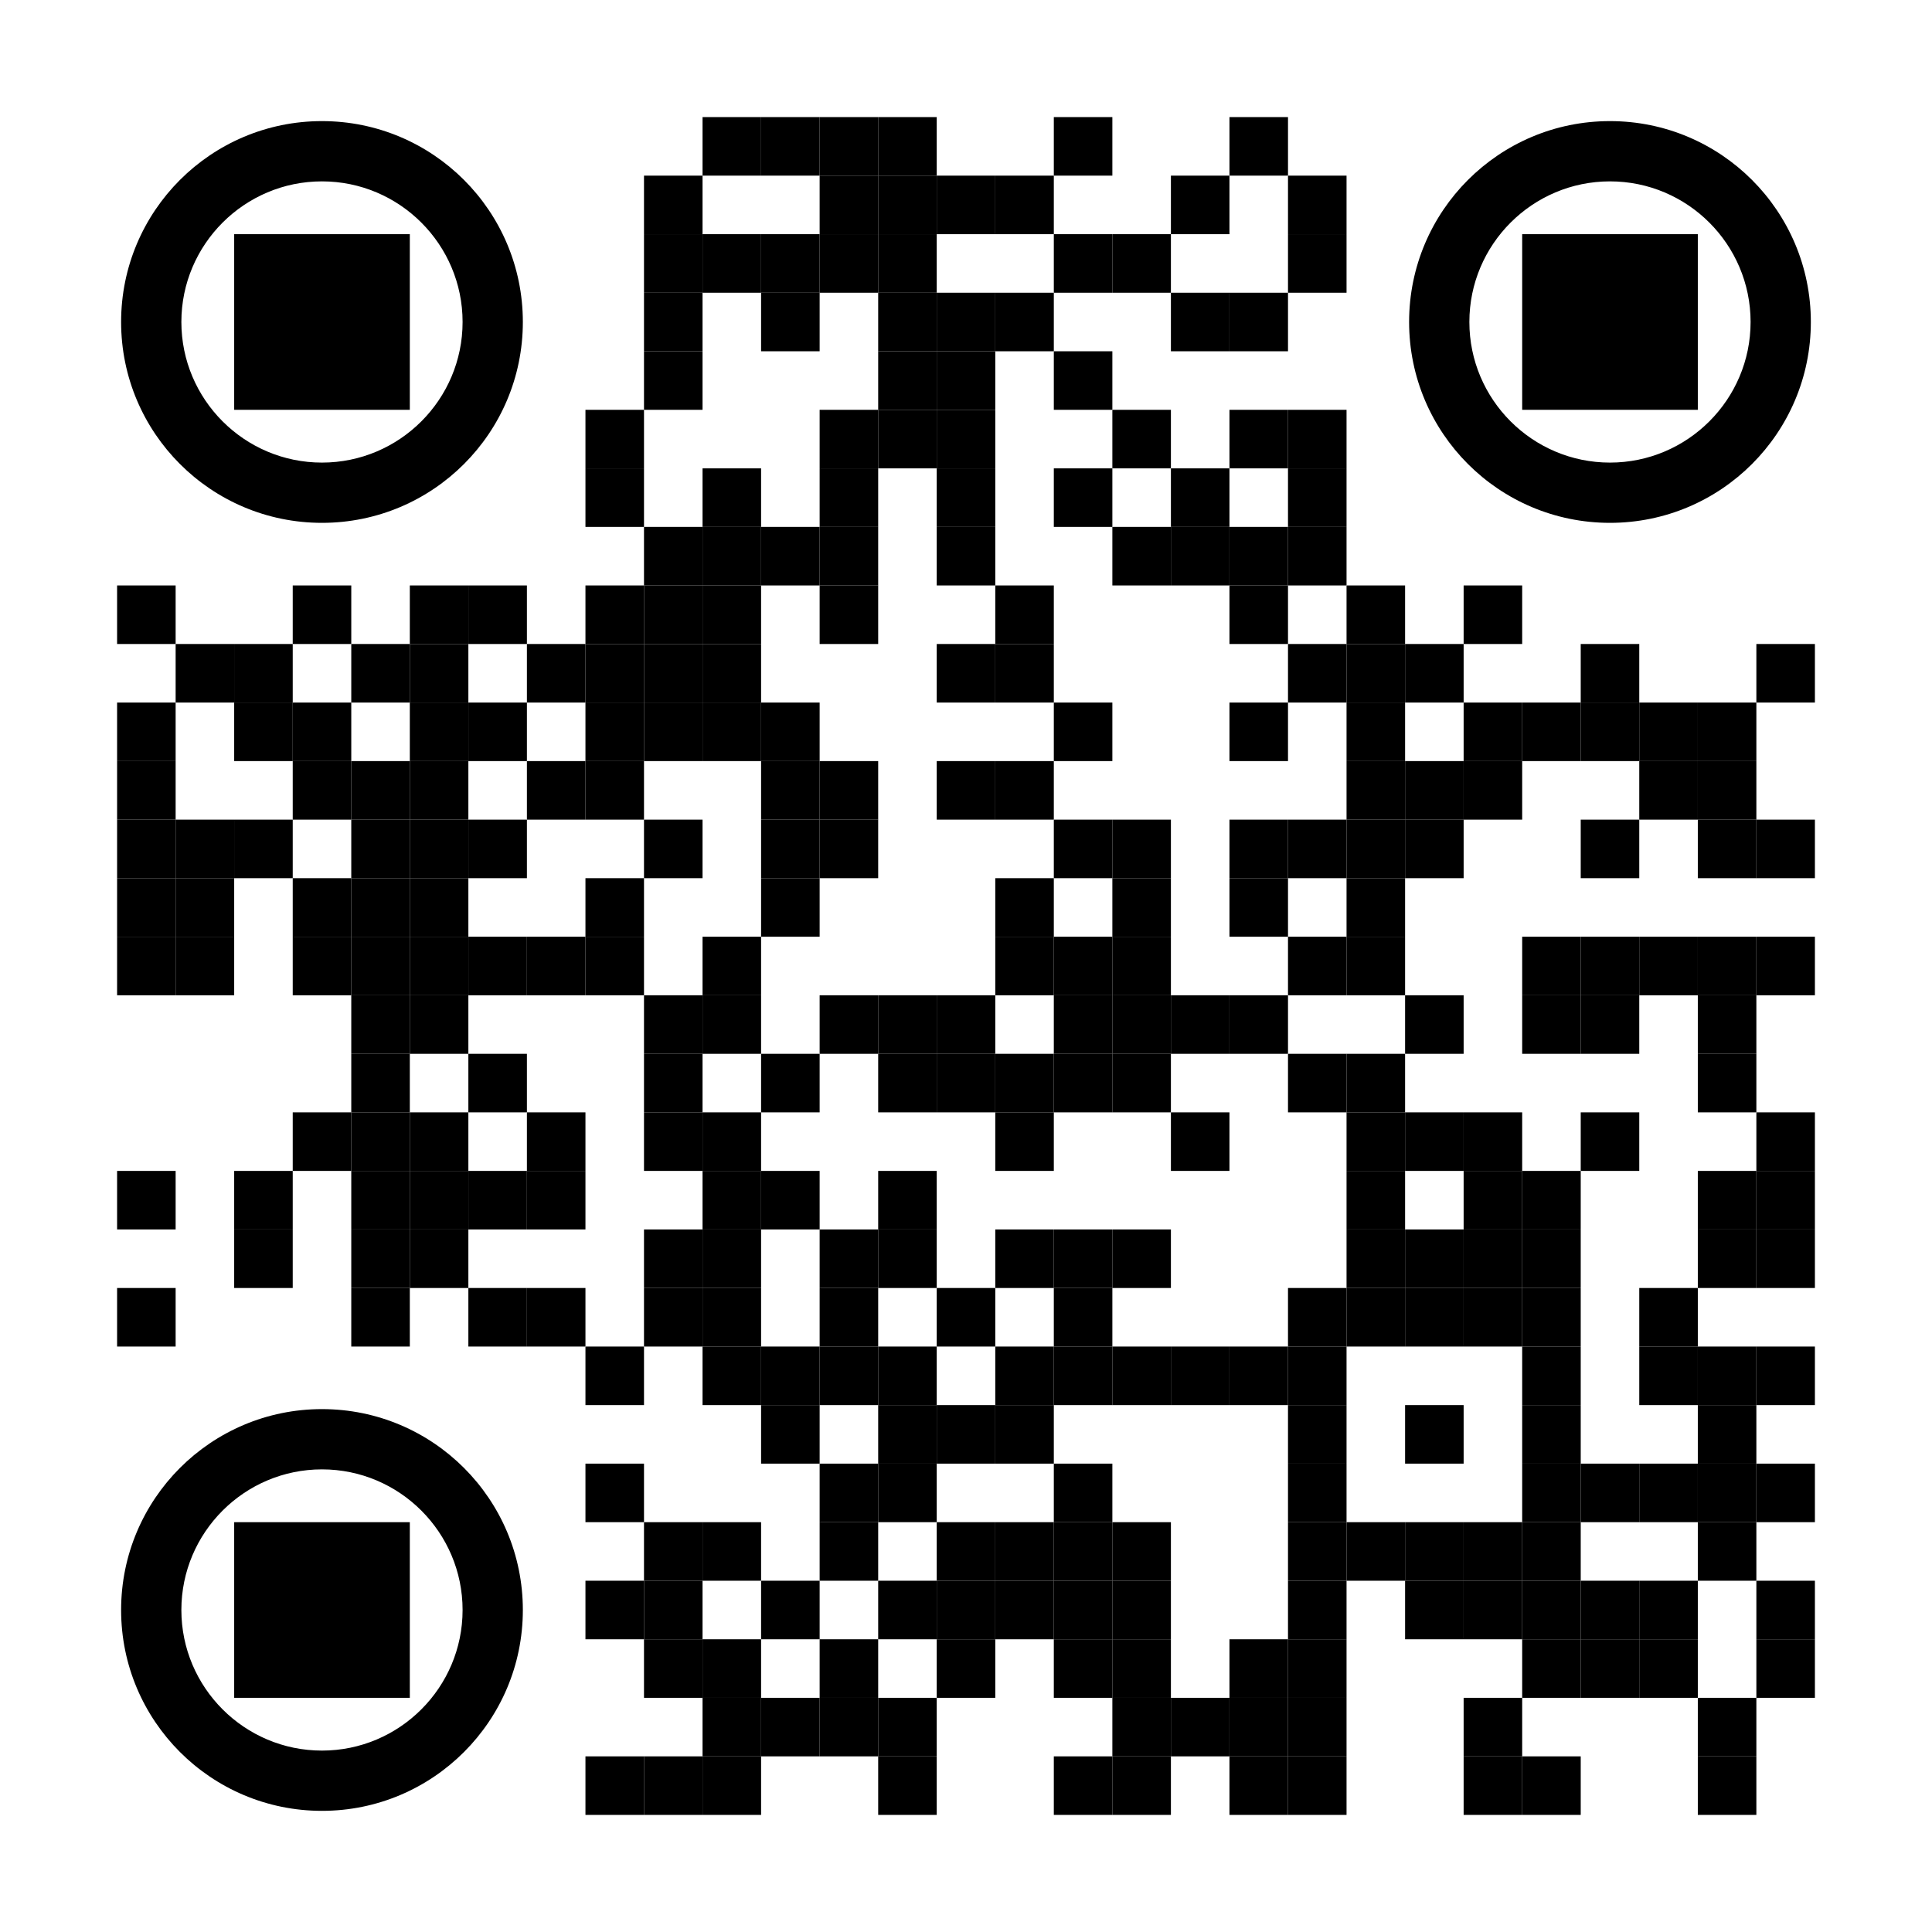 <?xml version="1.0" encoding="utf-8"?>
<!DOCTYPE svg PUBLIC "-//W3C//DTD SVG 1.1//EN" "http://www.w3.org/Graphics/SVG/1.1/DTD/svg11.dtd">
<svg version="1.1" id="Layer_1" xmlns="http://www.w3.org/2000/svg" xmlns:xlink="http://www.w3.org/1999/xlink" x="0px" y="0px"
width="1914px" height="1914px" viewBox="0 0 1914 1914" enable-background="new 0 0 1914 1914" xml:space="preserve">
<rect x="0" y="0" width="1914" height="1914" fill="rgb(255,255,255)" /><g transform="translate(116,116)"><g transform="translate(580,0) scale(0.58,0.58)"><g transform="" style="fill: rgb(0, 0, 0);">
<rect width="100" height="100"/>
</g></g><g transform="translate(638,0) scale(0.58,0.58)"><g transform="" style="fill: rgb(0, 0, 0);">
<rect width="100" height="100"/>
</g></g><g transform="translate(696,0) scale(0.58,0.58)"><g transform="" style="fill: rgb(0, 0, 0);">
<rect width="100" height="100"/>
</g></g><g transform="translate(754,0) scale(0.58,0.58)"><g transform="" style="fill: rgb(0, 0, 0);">
<rect width="100" height="100"/>
</g></g><g transform="translate(928,0) scale(0.58,0.58)"><g transform="" style="fill: rgb(0, 0, 0);">
<rect width="100" height="100"/>
</g></g><g transform="translate(1102,0) scale(0.58,0.58)"><g transform="" style="fill: rgb(0, 0, 0);">
<rect width="100" height="100"/>
</g></g><g transform="translate(522,58) scale(0.58,0.58)"><g transform="" style="fill: rgb(0, 0, 0);">
<rect width="100" height="100"/>
</g></g><g transform="translate(696,58) scale(0.58,0.58)"><g transform="" style="fill: rgb(0, 0, 0);">
<rect width="100" height="100"/>
</g></g><g transform="translate(754,58) scale(0.58,0.58)"><g transform="" style="fill: rgb(0, 0, 0);">
<rect width="100" height="100"/>
</g></g><g transform="translate(812,58) scale(0.58,0.58)"><g transform="" style="fill: rgb(0, 0, 0);">
<rect width="100" height="100"/>
</g></g><g transform="translate(870,58) scale(0.58,0.58)"><g transform="" style="fill: rgb(0, 0, 0);">
<rect width="100" height="100"/>
</g></g><g transform="translate(1044,58) scale(0.58,0.58)"><g transform="" style="fill: rgb(0, 0, 0);">
<rect width="100" height="100"/>
</g></g><g transform="translate(1160,58) scale(0.58,0.58)"><g transform="" style="fill: rgb(0, 0, 0);">
<rect width="100" height="100"/>
</g></g><g transform="translate(522,116) scale(0.58,0.58)"><g transform="" style="fill: rgb(0, 0, 0);">
<rect width="100" height="100"/>
</g></g><g transform="translate(580,116) scale(0.58,0.58)"><g transform="" style="fill: rgb(0, 0, 0);">
<rect width="100" height="100"/>
</g></g><g transform="translate(638,116) scale(0.58,0.58)"><g transform="" style="fill: rgb(0, 0, 0);">
<rect width="100" height="100"/>
</g></g><g transform="translate(696,116) scale(0.58,0.58)"><g transform="" style="fill: rgb(0, 0, 0);">
<rect width="100" height="100"/>
</g></g><g transform="translate(754,116) scale(0.58,0.58)"><g transform="" style="fill: rgb(0, 0, 0);">
<rect width="100" height="100"/>
</g></g><g transform="translate(928,116) scale(0.58,0.58)"><g transform="" style="fill: rgb(0, 0, 0);">
<rect width="100" height="100"/>
</g></g><g transform="translate(986,116) scale(0.58,0.58)"><g transform="" style="fill: rgb(0, 0, 0);">
<rect width="100" height="100"/>
</g></g><g transform="translate(1160,116) scale(0.58,0.58)"><g transform="" style="fill: rgb(0, 0, 0);">
<rect width="100" height="100"/>
</g></g><g transform="translate(522,174) scale(0.58,0.58)"><g transform="" style="fill: rgb(0, 0, 0);">
<rect width="100" height="100"/>
</g></g><g transform="translate(638,174) scale(0.58,0.58)"><g transform="" style="fill: rgb(0, 0, 0);">
<rect width="100" height="100"/>
</g></g><g transform="translate(754,174) scale(0.58,0.58)"><g transform="" style="fill: rgb(0, 0, 0);">
<rect width="100" height="100"/>
</g></g><g transform="translate(812,174) scale(0.58,0.58)"><g transform="" style="fill: rgb(0, 0, 0);">
<rect width="100" height="100"/>
</g></g><g transform="translate(870,174) scale(0.58,0.58)"><g transform="" style="fill: rgb(0, 0, 0);">
<rect width="100" height="100"/>
</g></g><g transform="translate(1044,174) scale(0.58,0.58)"><g transform="" style="fill: rgb(0, 0, 0);">
<rect width="100" height="100"/>
</g></g><g transform="translate(1102,174) scale(0.58,0.58)"><g transform="" style="fill: rgb(0, 0, 0);">
<rect width="100" height="100"/>
</g></g><g transform="translate(522,232) scale(0.58,0.58)"><g transform="" style="fill: rgb(0, 0, 0);">
<rect width="100" height="100"/>
</g></g><g transform="translate(754,232) scale(0.58,0.58)"><g transform="" style="fill: rgb(0, 0, 0);">
<rect width="100" height="100"/>
</g></g><g transform="translate(812,232) scale(0.58,0.58)"><g transform="" style="fill: rgb(0, 0, 0);">
<rect width="100" height="100"/>
</g></g><g transform="translate(928,232) scale(0.58,0.58)"><g transform="" style="fill: rgb(0, 0, 0);">
<rect width="100" height="100"/>
</g></g><g transform="translate(464,290) scale(0.58,0.58)"><g transform="" style="fill: rgb(0, 0, 0);">
<rect width="100" height="100"/>
</g></g><g transform="translate(696,290) scale(0.58,0.58)"><g transform="" style="fill: rgb(0, 0, 0);">
<rect width="100" height="100"/>
</g></g><g transform="translate(754,290) scale(0.58,0.58)"><g transform="" style="fill: rgb(0, 0, 0);">
<rect width="100" height="100"/>
</g></g><g transform="translate(812,290) scale(0.58,0.58)"><g transform="" style="fill: rgb(0, 0, 0);">
<rect width="100" height="100"/>
</g></g><g transform="translate(986,290) scale(0.58,0.58)"><g transform="" style="fill: rgb(0, 0, 0);">
<rect width="100" height="100"/>
</g></g><g transform="translate(1102,290) scale(0.58,0.58)"><g transform="" style="fill: rgb(0, 0, 0);">
<rect width="100" height="100"/>
</g></g><g transform="translate(1160,290) scale(0.58,0.58)"><g transform="" style="fill: rgb(0, 0, 0);">
<rect width="100" height="100"/>
</g></g><g transform="translate(464,348) scale(0.58,0.58)"><g transform="" style="fill: rgb(0, 0, 0);">
<rect width="100" height="100"/>
</g></g><g transform="translate(580,348) scale(0.58,0.58)"><g transform="" style="fill: rgb(0, 0, 0);">
<rect width="100" height="100"/>
</g></g><g transform="translate(696,348) scale(0.58,0.58)"><g transform="" style="fill: rgb(0, 0, 0);">
<rect width="100" height="100"/>
</g></g><g transform="translate(812,348) scale(0.58,0.58)"><g transform="" style="fill: rgb(0, 0, 0);">
<rect width="100" height="100"/>
</g></g><g transform="translate(928,348) scale(0.58,0.58)"><g transform="" style="fill: rgb(0, 0, 0);">
<rect width="100" height="100"/>
</g></g><g transform="translate(1044,348) scale(0.58,0.58)"><g transform="" style="fill: rgb(0, 0, 0);">
<rect width="100" height="100"/>
</g></g><g transform="translate(1160,348) scale(0.58,0.58)"><g transform="" style="fill: rgb(0, 0, 0);">
<rect width="100" height="100"/>
</g></g><g transform="translate(522,406) scale(0.58,0.58)"><g transform="" style="fill: rgb(0, 0, 0);">
<rect width="100" height="100"/>
</g></g><g transform="translate(580,406) scale(0.58,0.58)"><g transform="" style="fill: rgb(0, 0, 0);">
<rect width="100" height="100"/>
</g></g><g transform="translate(638,406) scale(0.58,0.58)"><g transform="" style="fill: rgb(0, 0, 0);">
<rect width="100" height="100"/>
</g></g><g transform="translate(696,406) scale(0.58,0.58)"><g transform="" style="fill: rgb(0, 0, 0);">
<rect width="100" height="100"/>
</g></g><g transform="translate(812,406) scale(0.58,0.58)"><g transform="" style="fill: rgb(0, 0, 0);">
<rect width="100" height="100"/>
</g></g><g transform="translate(986,406) scale(0.58,0.58)"><g transform="" style="fill: rgb(0, 0, 0);">
<rect width="100" height="100"/>
</g></g><g transform="translate(1044,406) scale(0.58,0.58)"><g transform="" style="fill: rgb(0, 0, 0);">
<rect width="100" height="100"/>
</g></g><g transform="translate(1102,406) scale(0.58,0.58)"><g transform="" style="fill: rgb(0, 0, 0);">
<rect width="100" height="100"/>
</g></g><g transform="translate(1160,406) scale(0.58,0.58)"><g transform="" style="fill: rgb(0, 0, 0);">
<rect width="100" height="100"/>
</g></g><g transform="translate(0,464) scale(0.58,0.58)"><g transform="" style="fill: rgb(0, 0, 0);">
<rect width="100" height="100"/>
</g></g><g transform="translate(174,464) scale(0.58,0.58)"><g transform="" style="fill: rgb(0, 0, 0);">
<rect width="100" height="100"/>
</g></g><g transform="translate(290,464) scale(0.58,0.58)"><g transform="" style="fill: rgb(0, 0, 0);">
<rect width="100" height="100"/>
</g></g><g transform="translate(348,464) scale(0.58,0.58)"><g transform="" style="fill: rgb(0, 0, 0);">
<rect width="100" height="100"/>
</g></g><g transform="translate(464,464) scale(0.58,0.58)"><g transform="" style="fill: rgb(0, 0, 0);">
<rect width="100" height="100"/>
</g></g><g transform="translate(522,464) scale(0.58,0.58)"><g transform="" style="fill: rgb(0, 0, 0);">
<rect width="100" height="100"/>
</g></g><g transform="translate(580,464) scale(0.58,0.58)"><g transform="" style="fill: rgb(0, 0, 0);">
<rect width="100" height="100"/>
</g></g><g transform="translate(696,464) scale(0.58,0.58)"><g transform="" style="fill: rgb(0, 0, 0);">
<rect width="100" height="100"/>
</g></g><g transform="translate(870,464) scale(0.58,0.58)"><g transform="" style="fill: rgb(0, 0, 0);">
<rect width="100" height="100"/>
</g></g><g transform="translate(1102,464) scale(0.58,0.58)"><g transform="" style="fill: rgb(0, 0, 0);">
<rect width="100" height="100"/>
</g></g><g transform="translate(1218,464) scale(0.58,0.58)"><g transform="" style="fill: rgb(0, 0, 0);">
<rect width="100" height="100"/>
</g></g><g transform="translate(1334,464) scale(0.58,0.58)"><g transform="" style="fill: rgb(0, 0, 0);">
<rect width="100" height="100"/>
</g></g><g transform="translate(58,522) scale(0.58,0.58)"><g transform="" style="fill: rgb(0, 0, 0);">
<rect width="100" height="100"/>
</g></g><g transform="translate(116,522) scale(0.58,0.58)"><g transform="" style="fill: rgb(0, 0, 0);">
<rect width="100" height="100"/>
</g></g><g transform="translate(232,522) scale(0.58,0.58)"><g transform="" style="fill: rgb(0, 0, 0);">
<rect width="100" height="100"/>
</g></g><g transform="translate(290,522) scale(0.58,0.58)"><g transform="" style="fill: rgb(0, 0, 0);">
<rect width="100" height="100"/>
</g></g><g transform="translate(406,522) scale(0.58,0.58)"><g transform="" style="fill: rgb(0, 0, 0);">
<rect width="100" height="100"/>
</g></g><g transform="translate(464,522) scale(0.58,0.58)"><g transform="" style="fill: rgb(0, 0, 0);">
<rect width="100" height="100"/>
</g></g><g transform="translate(522,522) scale(0.58,0.58)"><g transform="" style="fill: rgb(0, 0, 0);">
<rect width="100" height="100"/>
</g></g><g transform="translate(580,522) scale(0.58,0.58)"><g transform="" style="fill: rgb(0, 0, 0);">
<rect width="100" height="100"/>
</g></g><g transform="translate(812,522) scale(0.58,0.58)"><g transform="" style="fill: rgb(0, 0, 0);">
<rect width="100" height="100"/>
</g></g><g transform="translate(870,522) scale(0.58,0.58)"><g transform="" style="fill: rgb(0, 0, 0);">
<rect width="100" height="100"/>
</g></g><g transform="translate(1160,522) scale(0.58,0.58)"><g transform="" style="fill: rgb(0, 0, 0);">
<rect width="100" height="100"/>
</g></g><g transform="translate(1218,522) scale(0.58,0.58)"><g transform="" style="fill: rgb(0, 0, 0);">
<rect width="100" height="100"/>
</g></g><g transform="translate(1276,522) scale(0.58,0.58)"><g transform="" style="fill: rgb(0, 0, 0);">
<rect width="100" height="100"/>
</g></g><g transform="translate(1450,522) scale(0.58,0.58)"><g transform="" style="fill: rgb(0, 0, 0);">
<rect width="100" height="100"/>
</g></g><g transform="translate(1624,522) scale(0.58,0.58)"><g transform="" style="fill: rgb(0, 0, 0);">
<rect width="100" height="100"/>
</g></g><g transform="translate(0,580) scale(0.58,0.58)"><g transform="" style="fill: rgb(0, 0, 0);">
<rect width="100" height="100"/>
</g></g><g transform="translate(116,580) scale(0.58,0.58)"><g transform="" style="fill: rgb(0, 0, 0);">
<rect width="100" height="100"/>
</g></g><g transform="translate(174,580) scale(0.58,0.58)"><g transform="" style="fill: rgb(0, 0, 0);">
<rect width="100" height="100"/>
</g></g><g transform="translate(290,580) scale(0.58,0.58)"><g transform="" style="fill: rgb(0, 0, 0);">
<rect width="100" height="100"/>
</g></g><g transform="translate(348,580) scale(0.58,0.58)"><g transform="" style="fill: rgb(0, 0, 0);">
<rect width="100" height="100"/>
</g></g><g transform="translate(464,580) scale(0.58,0.58)"><g transform="" style="fill: rgb(0, 0, 0);">
<rect width="100" height="100"/>
</g></g><g transform="translate(522,580) scale(0.58,0.58)"><g transform="" style="fill: rgb(0, 0, 0);">
<rect width="100" height="100"/>
</g></g><g transform="translate(580,580) scale(0.58,0.58)"><g transform="" style="fill: rgb(0, 0, 0);">
<rect width="100" height="100"/>
</g></g><g transform="translate(638,580) scale(0.58,0.58)"><g transform="" style="fill: rgb(0, 0, 0);">
<rect width="100" height="100"/>
</g></g><g transform="translate(928,580) scale(0.58,0.58)"><g transform="" style="fill: rgb(0, 0, 0);">
<rect width="100" height="100"/>
</g></g><g transform="translate(1102,580) scale(0.58,0.58)"><g transform="" style="fill: rgb(0, 0, 0);">
<rect width="100" height="100"/>
</g></g><g transform="translate(1218,580) scale(0.58,0.58)"><g transform="" style="fill: rgb(0, 0, 0);">
<rect width="100" height="100"/>
</g></g><g transform="translate(1334,580) scale(0.58,0.58)"><g transform="" style="fill: rgb(0, 0, 0);">
<rect width="100" height="100"/>
</g></g><g transform="translate(1392,580) scale(0.58,0.58)"><g transform="" style="fill: rgb(0, 0, 0);">
<rect width="100" height="100"/>
</g></g><g transform="translate(1450,580) scale(0.58,0.58)"><g transform="" style="fill: rgb(0, 0, 0);">
<rect width="100" height="100"/>
</g></g><g transform="translate(1508,580) scale(0.58,0.58)"><g transform="" style="fill: rgb(0, 0, 0);">
<rect width="100" height="100"/>
</g></g><g transform="translate(1566,580) scale(0.58,0.58)"><g transform="" style="fill: rgb(0, 0, 0);">
<rect width="100" height="100"/>
</g></g><g transform="translate(0,638) scale(0.58,0.58)"><g transform="" style="fill: rgb(0, 0, 0);">
<rect width="100" height="100"/>
</g></g><g transform="translate(174,638) scale(0.58,0.58)"><g transform="" style="fill: rgb(0, 0, 0);">
<rect width="100" height="100"/>
</g></g><g transform="translate(232,638) scale(0.58,0.58)"><g transform="" style="fill: rgb(0, 0, 0);">
<rect width="100" height="100"/>
</g></g><g transform="translate(290,638) scale(0.58,0.58)"><g transform="" style="fill: rgb(0, 0, 0);">
<rect width="100" height="100"/>
</g></g><g transform="translate(406,638) scale(0.58,0.58)"><g transform="" style="fill: rgb(0, 0, 0);">
<rect width="100" height="100"/>
</g></g><g transform="translate(464,638) scale(0.58,0.58)"><g transform="" style="fill: rgb(0, 0, 0);">
<rect width="100" height="100"/>
</g></g><g transform="translate(638,638) scale(0.58,0.58)"><g transform="" style="fill: rgb(0, 0, 0);">
<rect width="100" height="100"/>
</g></g><g transform="translate(696,638) scale(0.58,0.58)"><g transform="" style="fill: rgb(0, 0, 0);">
<rect width="100" height="100"/>
</g></g><g transform="translate(812,638) scale(0.58,0.58)"><g transform="" style="fill: rgb(0, 0, 0);">
<rect width="100" height="100"/>
</g></g><g transform="translate(870,638) scale(0.58,0.58)"><g transform="" style="fill: rgb(0, 0, 0);">
<rect width="100" height="100"/>
</g></g><g transform="translate(1218,638) scale(0.58,0.58)"><g transform="" style="fill: rgb(0, 0, 0);">
<rect width="100" height="100"/>
</g></g><g transform="translate(1276,638) scale(0.58,0.58)"><g transform="" style="fill: rgb(0, 0, 0);">
<rect width="100" height="100"/>
</g></g><g transform="translate(1334,638) scale(0.58,0.58)"><g transform="" style="fill: rgb(0, 0, 0);">
<rect width="100" height="100"/>
</g></g><g transform="translate(1508,638) scale(0.58,0.58)"><g transform="" style="fill: rgb(0, 0, 0);">
<rect width="100" height="100"/>
</g></g><g transform="translate(1566,638) scale(0.58,0.58)"><g transform="" style="fill: rgb(0, 0, 0);">
<rect width="100" height="100"/>
</g></g><g transform="translate(0,696) scale(0.58,0.58)"><g transform="" style="fill: rgb(0, 0, 0);">
<rect width="100" height="100"/>
</g></g><g transform="translate(58,696) scale(0.58,0.58)"><g transform="" style="fill: rgb(0, 0, 0);">
<rect width="100" height="100"/>
</g></g><g transform="translate(116,696) scale(0.58,0.58)"><g transform="" style="fill: rgb(0, 0, 0);">
<rect width="100" height="100"/>
</g></g><g transform="translate(232,696) scale(0.58,0.58)"><g transform="" style="fill: rgb(0, 0, 0);">
<rect width="100" height="100"/>
</g></g><g transform="translate(290,696) scale(0.58,0.58)"><g transform="" style="fill: rgb(0, 0, 0);">
<rect width="100" height="100"/>
</g></g><g transform="translate(348,696) scale(0.58,0.58)"><g transform="" style="fill: rgb(0, 0, 0);">
<rect width="100" height="100"/>
</g></g><g transform="translate(522,696) scale(0.58,0.58)"><g transform="" style="fill: rgb(0, 0, 0);">
<rect width="100" height="100"/>
</g></g><g transform="translate(638,696) scale(0.58,0.58)"><g transform="" style="fill: rgb(0, 0, 0);">
<rect width="100" height="100"/>
</g></g><g transform="translate(696,696) scale(0.58,0.58)"><g transform="" style="fill: rgb(0, 0, 0);">
<rect width="100" height="100"/>
</g></g><g transform="translate(928,696) scale(0.58,0.58)"><g transform="" style="fill: rgb(0, 0, 0);">
<rect width="100" height="100"/>
</g></g><g transform="translate(986,696) scale(0.58,0.58)"><g transform="" style="fill: rgb(0, 0, 0);">
<rect width="100" height="100"/>
</g></g><g transform="translate(1102,696) scale(0.58,0.58)"><g transform="" style="fill: rgb(0, 0, 0);">
<rect width="100" height="100"/>
</g></g><g transform="translate(1160,696) scale(0.58,0.58)"><g transform="" style="fill: rgb(0, 0, 0);">
<rect width="100" height="100"/>
</g></g><g transform="translate(1218,696) scale(0.58,0.58)"><g transform="" style="fill: rgb(0, 0, 0);">
<rect width="100" height="100"/>
</g></g><g transform="translate(1276,696) scale(0.58,0.58)"><g transform="" style="fill: rgb(0, 0, 0);">
<rect width="100" height="100"/>
</g></g><g transform="translate(1450,696) scale(0.58,0.58)"><g transform="" style="fill: rgb(0, 0, 0);">
<rect width="100" height="100"/>
</g></g><g transform="translate(1566,696) scale(0.58,0.58)"><g transform="" style="fill: rgb(0, 0, 0);">
<rect width="100" height="100"/>
</g></g><g transform="translate(1624,696) scale(0.58,0.58)"><g transform="" style="fill: rgb(0, 0, 0);">
<rect width="100" height="100"/>
</g></g><g transform="translate(0,754) scale(0.58,0.58)"><g transform="" style="fill: rgb(0, 0, 0);">
<rect width="100" height="100"/>
</g></g><g transform="translate(58,754) scale(0.58,0.58)"><g transform="" style="fill: rgb(0, 0, 0);">
<rect width="100" height="100"/>
</g></g><g transform="translate(174,754) scale(0.58,0.58)"><g transform="" style="fill: rgb(0, 0, 0);">
<rect width="100" height="100"/>
</g></g><g transform="translate(232,754) scale(0.58,0.58)"><g transform="" style="fill: rgb(0, 0, 0);">
<rect width="100" height="100"/>
</g></g><g transform="translate(290,754) scale(0.58,0.58)"><g transform="" style="fill: rgb(0, 0, 0);">
<rect width="100" height="100"/>
</g></g><g transform="translate(464,754) scale(0.58,0.58)"><g transform="" style="fill: rgb(0, 0, 0);">
<rect width="100" height="100"/>
</g></g><g transform="translate(638,754) scale(0.58,0.58)"><g transform="" style="fill: rgb(0, 0, 0);">
<rect width="100" height="100"/>
</g></g><g transform="translate(870,754) scale(0.58,0.58)"><g transform="" style="fill: rgb(0, 0, 0);">
<rect width="100" height="100"/>
</g></g><g transform="translate(986,754) scale(0.58,0.58)"><g transform="" style="fill: rgb(0, 0, 0);">
<rect width="100" height="100"/>
</g></g><g transform="translate(1102,754) scale(0.58,0.58)"><g transform="" style="fill: rgb(0, 0, 0);">
<rect width="100" height="100"/>
</g></g><g transform="translate(1218,754) scale(0.58,0.58)"><g transform="" style="fill: rgb(0, 0, 0);">
<rect width="100" height="100"/>
</g></g><g transform="translate(0,812) scale(0.58,0.58)"><g transform="" style="fill: rgb(0, 0, 0);">
<rect width="100" height="100"/>
</g></g><g transform="translate(58,812) scale(0.58,0.58)"><g transform="" style="fill: rgb(0, 0, 0);">
<rect width="100" height="100"/>
</g></g><g transform="translate(174,812) scale(0.58,0.58)"><g transform="" style="fill: rgb(0, 0, 0);">
<rect width="100" height="100"/>
</g></g><g transform="translate(232,812) scale(0.58,0.58)"><g transform="" style="fill: rgb(0, 0, 0);">
<rect width="100" height="100"/>
</g></g><g transform="translate(290,812) scale(0.58,0.58)"><g transform="" style="fill: rgb(0, 0, 0);">
<rect width="100" height="100"/>
</g></g><g transform="translate(348,812) scale(0.58,0.58)"><g transform="" style="fill: rgb(0, 0, 0);">
<rect width="100" height="100"/>
</g></g><g transform="translate(406,812) scale(0.58,0.58)"><g transform="" style="fill: rgb(0, 0, 0);">
<rect width="100" height="100"/>
</g></g><g transform="translate(464,812) scale(0.58,0.58)"><g transform="" style="fill: rgb(0, 0, 0);">
<rect width="100" height="100"/>
</g></g><g transform="translate(580,812) scale(0.58,0.58)"><g transform="" style="fill: rgb(0, 0, 0);">
<rect width="100" height="100"/>
</g></g><g transform="translate(870,812) scale(0.58,0.58)"><g transform="" style="fill: rgb(0, 0, 0);">
<rect width="100" height="100"/>
</g></g><g transform="translate(928,812) scale(0.58,0.58)"><g transform="" style="fill: rgb(0, 0, 0);">
<rect width="100" height="100"/>
</g></g><g transform="translate(986,812) scale(0.58,0.58)"><g transform="" style="fill: rgb(0, 0, 0);">
<rect width="100" height="100"/>
</g></g><g transform="translate(1160,812) scale(0.58,0.58)"><g transform="" style="fill: rgb(0, 0, 0);">
<rect width="100" height="100"/>
</g></g><g transform="translate(1218,812) scale(0.58,0.58)"><g transform="" style="fill: rgb(0, 0, 0);">
<rect width="100" height="100"/>
</g></g><g transform="translate(1392,812) scale(0.58,0.58)"><g transform="" style="fill: rgb(0, 0, 0);">
<rect width="100" height="100"/>
</g></g><g transform="translate(1450,812) scale(0.58,0.58)"><g transform="" style="fill: rgb(0, 0, 0);">
<rect width="100" height="100"/>
</g></g><g transform="translate(1508,812) scale(0.58,0.58)"><g transform="" style="fill: rgb(0, 0, 0);">
<rect width="100" height="100"/>
</g></g><g transform="translate(1566,812) scale(0.58,0.58)"><g transform="" style="fill: rgb(0, 0, 0);">
<rect width="100" height="100"/>
</g></g><g transform="translate(1624,812) scale(0.58,0.58)"><g transform="" style="fill: rgb(0, 0, 0);">
<rect width="100" height="100"/>
</g></g><g transform="translate(232,870) scale(0.58,0.58)"><g transform="" style="fill: rgb(0, 0, 0);">
<rect width="100" height="100"/>
</g></g><g transform="translate(290,870) scale(0.58,0.58)"><g transform="" style="fill: rgb(0, 0, 0);">
<rect width="100" height="100"/>
</g></g><g transform="translate(522,870) scale(0.58,0.58)"><g transform="" style="fill: rgb(0, 0, 0);">
<rect width="100" height="100"/>
</g></g><g transform="translate(580,870) scale(0.58,0.58)"><g transform="" style="fill: rgb(0, 0, 0);">
<rect width="100" height="100"/>
</g></g><g transform="translate(696,870) scale(0.58,0.58)"><g transform="" style="fill: rgb(0, 0, 0);">
<rect width="100" height="100"/>
</g></g><g transform="translate(754,870) scale(0.58,0.58)"><g transform="" style="fill: rgb(0, 0, 0);">
<rect width="100" height="100"/>
</g></g><g transform="translate(812,870) scale(0.58,0.58)"><g transform="" style="fill: rgb(0, 0, 0);">
<rect width="100" height="100"/>
</g></g><g transform="translate(928,870) scale(0.58,0.58)"><g transform="" style="fill: rgb(0, 0, 0);">
<rect width="100" height="100"/>
</g></g><g transform="translate(986,870) scale(0.58,0.58)"><g transform="" style="fill: rgb(0, 0, 0);">
<rect width="100" height="100"/>
</g></g><g transform="translate(1044,870) scale(0.58,0.58)"><g transform="" style="fill: rgb(0, 0, 0);">
<rect width="100" height="100"/>
</g></g><g transform="translate(1102,870) scale(0.58,0.58)"><g transform="" style="fill: rgb(0, 0, 0);">
<rect width="100" height="100"/>
</g></g><g transform="translate(1276,870) scale(0.58,0.58)"><g transform="" style="fill: rgb(0, 0, 0);">
<rect width="100" height="100"/>
</g></g><g transform="translate(1392,870) scale(0.58,0.58)"><g transform="" style="fill: rgb(0, 0, 0);">
<rect width="100" height="100"/>
</g></g><g transform="translate(1450,870) scale(0.58,0.58)"><g transform="" style="fill: rgb(0, 0, 0);">
<rect width="100" height="100"/>
</g></g><g transform="translate(1566,870) scale(0.58,0.58)"><g transform="" style="fill: rgb(0, 0, 0);">
<rect width="100" height="100"/>
</g></g><g transform="translate(232,928) scale(0.58,0.58)"><g transform="" style="fill: rgb(0, 0, 0);">
<rect width="100" height="100"/>
</g></g><g transform="translate(348,928) scale(0.58,0.58)"><g transform="" style="fill: rgb(0, 0, 0);">
<rect width="100" height="100"/>
</g></g><g transform="translate(522,928) scale(0.58,0.58)"><g transform="" style="fill: rgb(0, 0, 0);">
<rect width="100" height="100"/>
</g></g><g transform="translate(638,928) scale(0.58,0.58)"><g transform="" style="fill: rgb(0, 0, 0);">
<rect width="100" height="100"/>
</g></g><g transform="translate(754,928) scale(0.58,0.58)"><g transform="" style="fill: rgb(0, 0, 0);">
<rect width="100" height="100"/>
</g></g><g transform="translate(812,928) scale(0.58,0.58)"><g transform="" style="fill: rgb(0, 0, 0);">
<rect width="100" height="100"/>
</g></g><g transform="translate(870,928) scale(0.58,0.58)"><g transform="" style="fill: rgb(0, 0, 0);">
<rect width="100" height="100"/>
</g></g><g transform="translate(928,928) scale(0.58,0.58)"><g transform="" style="fill: rgb(0, 0, 0);">
<rect width="100" height="100"/>
</g></g><g transform="translate(986,928) scale(0.58,0.58)"><g transform="" style="fill: rgb(0, 0, 0);">
<rect width="100" height="100"/>
</g></g><g transform="translate(1160,928) scale(0.58,0.58)"><g transform="" style="fill: rgb(0, 0, 0);">
<rect width="100" height="100"/>
</g></g><g transform="translate(1218,928) scale(0.58,0.58)"><g transform="" style="fill: rgb(0, 0, 0);">
<rect width="100" height="100"/>
</g></g><g transform="translate(1566,928) scale(0.58,0.58)"><g transform="" style="fill: rgb(0, 0, 0);">
<rect width="100" height="100"/>
</g></g><g transform="translate(174,986) scale(0.58,0.58)"><g transform="" style="fill: rgb(0, 0, 0);">
<rect width="100" height="100"/>
</g></g><g transform="translate(232,986) scale(0.58,0.58)"><g transform="" style="fill: rgb(0, 0, 0);">
<rect width="100" height="100"/>
</g></g><g transform="translate(290,986) scale(0.58,0.58)"><g transform="" style="fill: rgb(0, 0, 0);">
<rect width="100" height="100"/>
</g></g><g transform="translate(406,986) scale(0.58,0.58)"><g transform="" style="fill: rgb(0, 0, 0);">
<rect width="100" height="100"/>
</g></g><g transform="translate(522,986) scale(0.58,0.58)"><g transform="" style="fill: rgb(0, 0, 0);">
<rect width="100" height="100"/>
</g></g><g transform="translate(580,986) scale(0.58,0.58)"><g transform="" style="fill: rgb(0, 0, 0);">
<rect width="100" height="100"/>
</g></g><g transform="translate(870,986) scale(0.58,0.58)"><g transform="" style="fill: rgb(0, 0, 0);">
<rect width="100" height="100"/>
</g></g><g transform="translate(1044,986) scale(0.58,0.58)"><g transform="" style="fill: rgb(0, 0, 0);">
<rect width="100" height="100"/>
</g></g><g transform="translate(1218,986) scale(0.58,0.58)"><g transform="" style="fill: rgb(0, 0, 0);">
<rect width="100" height="100"/>
</g></g><g transform="translate(1276,986) scale(0.58,0.58)"><g transform="" style="fill: rgb(0, 0, 0);">
<rect width="100" height="100"/>
</g></g><g transform="translate(1334,986) scale(0.58,0.58)"><g transform="" style="fill: rgb(0, 0, 0);">
<rect width="100" height="100"/>
</g></g><g transform="translate(1450,986) scale(0.58,0.58)"><g transform="" style="fill: rgb(0, 0, 0);">
<rect width="100" height="100"/>
</g></g><g transform="translate(1624,986) scale(0.58,0.58)"><g transform="" style="fill: rgb(0, 0, 0);">
<rect width="100" height="100"/>
</g></g><g transform="translate(0,1044) scale(0.58,0.58)"><g transform="" style="fill: rgb(0, 0, 0);">
<rect width="100" height="100"/>
</g></g><g transform="translate(116,1044) scale(0.58,0.58)"><g transform="" style="fill: rgb(0, 0, 0);">
<rect width="100" height="100"/>
</g></g><g transform="translate(232,1044) scale(0.58,0.58)"><g transform="" style="fill: rgb(0, 0, 0);">
<rect width="100" height="100"/>
</g></g><g transform="translate(290,1044) scale(0.58,0.58)"><g transform="" style="fill: rgb(0, 0, 0);">
<rect width="100" height="100"/>
</g></g><g transform="translate(348,1044) scale(0.58,0.58)"><g transform="" style="fill: rgb(0, 0, 0);">
<rect width="100" height="100"/>
</g></g><g transform="translate(406,1044) scale(0.58,0.58)"><g transform="" style="fill: rgb(0, 0, 0);">
<rect width="100" height="100"/>
</g></g><g transform="translate(580,1044) scale(0.58,0.58)"><g transform="" style="fill: rgb(0, 0, 0);">
<rect width="100" height="100"/>
</g></g><g transform="translate(638,1044) scale(0.58,0.58)"><g transform="" style="fill: rgb(0, 0, 0);">
<rect width="100" height="100"/>
</g></g><g transform="translate(754,1044) scale(0.58,0.58)"><g transform="" style="fill: rgb(0, 0, 0);">
<rect width="100" height="100"/>
</g></g><g transform="translate(1218,1044) scale(0.58,0.58)"><g transform="" style="fill: rgb(0, 0, 0);">
<rect width="100" height="100"/>
</g></g><g transform="translate(1334,1044) scale(0.58,0.58)"><g transform="" style="fill: rgb(0, 0, 0);">
<rect width="100" height="100"/>
</g></g><g transform="translate(1392,1044) scale(0.58,0.58)"><g transform="" style="fill: rgb(0, 0, 0);">
<rect width="100" height="100"/>
</g></g><g transform="translate(1566,1044) scale(0.58,0.58)"><g transform="" style="fill: rgb(0, 0, 0);">
<rect width="100" height="100"/>
</g></g><g transform="translate(1624,1044) scale(0.58,0.58)"><g transform="" style="fill: rgb(0, 0, 0);">
<rect width="100" height="100"/>
</g></g><g transform="translate(116,1102) scale(0.58,0.58)"><g transform="" style="fill: rgb(0, 0, 0);">
<rect width="100" height="100"/>
</g></g><g transform="translate(232,1102) scale(0.58,0.58)"><g transform="" style="fill: rgb(0, 0, 0);">
<rect width="100" height="100"/>
</g></g><g transform="translate(290,1102) scale(0.58,0.58)"><g transform="" style="fill: rgb(0, 0, 0);">
<rect width="100" height="100"/>
</g></g><g transform="translate(522,1102) scale(0.58,0.58)"><g transform="" style="fill: rgb(0, 0, 0);">
<rect width="100" height="100"/>
</g></g><g transform="translate(580,1102) scale(0.58,0.58)"><g transform="" style="fill: rgb(0, 0, 0);">
<rect width="100" height="100"/>
</g></g><g transform="translate(696,1102) scale(0.58,0.58)"><g transform="" style="fill: rgb(0, 0, 0);">
<rect width="100" height="100"/>
</g></g><g transform="translate(754,1102) scale(0.58,0.58)"><g transform="" style="fill: rgb(0, 0, 0);">
<rect width="100" height="100"/>
</g></g><g transform="translate(870,1102) scale(0.58,0.58)"><g transform="" style="fill: rgb(0, 0, 0);">
<rect width="100" height="100"/>
</g></g><g transform="translate(928,1102) scale(0.58,0.58)"><g transform="" style="fill: rgb(0, 0, 0);">
<rect width="100" height="100"/>
</g></g><g transform="translate(986,1102) scale(0.58,0.58)"><g transform="" style="fill: rgb(0, 0, 0);">
<rect width="100" height="100"/>
</g></g><g transform="translate(1218,1102) scale(0.58,0.58)"><g transform="" style="fill: rgb(0, 0, 0);">
<rect width="100" height="100"/>
</g></g><g transform="translate(1276,1102) scale(0.58,0.58)"><g transform="" style="fill: rgb(0, 0, 0);">
<rect width="100" height="100"/>
</g></g><g transform="translate(1334,1102) scale(0.58,0.58)"><g transform="" style="fill: rgb(0, 0, 0);">
<rect width="100" height="100"/>
</g></g><g transform="translate(1392,1102) scale(0.58,0.58)"><g transform="" style="fill: rgb(0, 0, 0);">
<rect width="100" height="100"/>
</g></g><g transform="translate(1566,1102) scale(0.58,0.58)"><g transform="" style="fill: rgb(0, 0, 0);">
<rect width="100" height="100"/>
</g></g><g transform="translate(1624,1102) scale(0.58,0.58)"><g transform="" style="fill: rgb(0, 0, 0);">
<rect width="100" height="100"/>
</g></g><g transform="translate(0,1160) scale(0.58,0.58)"><g transform="" style="fill: rgb(0, 0, 0);">
<rect width="100" height="100"/>
</g></g><g transform="translate(232,1160) scale(0.58,0.58)"><g transform="" style="fill: rgb(0, 0, 0);">
<rect width="100" height="100"/>
</g></g><g transform="translate(348,1160) scale(0.58,0.58)"><g transform="" style="fill: rgb(0, 0, 0);">
<rect width="100" height="100"/>
</g></g><g transform="translate(406,1160) scale(0.58,0.58)"><g transform="" style="fill: rgb(0, 0, 0);">
<rect width="100" height="100"/>
</g></g><g transform="translate(522,1160) scale(0.58,0.58)"><g transform="" style="fill: rgb(0, 0, 0);">
<rect width="100" height="100"/>
</g></g><g transform="translate(580,1160) scale(0.58,0.58)"><g transform="" style="fill: rgb(0, 0, 0);">
<rect width="100" height="100"/>
</g></g><g transform="translate(696,1160) scale(0.58,0.58)"><g transform="" style="fill: rgb(0, 0, 0);">
<rect width="100" height="100"/>
</g></g><g transform="translate(812,1160) scale(0.58,0.58)"><g transform="" style="fill: rgb(0, 0, 0);">
<rect width="100" height="100"/>
</g></g><g transform="translate(928,1160) scale(0.58,0.58)"><g transform="" style="fill: rgb(0, 0, 0);">
<rect width="100" height="100"/>
</g></g><g transform="translate(1160,1160) scale(0.58,0.58)"><g transform="" style="fill: rgb(0, 0, 0);">
<rect width="100" height="100"/>
</g></g><g transform="translate(1218,1160) scale(0.58,0.58)"><g transform="" style="fill: rgb(0, 0, 0);">
<rect width="100" height="100"/>
</g></g><g transform="translate(1276,1160) scale(0.58,0.58)"><g transform="" style="fill: rgb(0, 0, 0);">
<rect width="100" height="100"/>
</g></g><g transform="translate(1334,1160) scale(0.58,0.58)"><g transform="" style="fill: rgb(0, 0, 0);">
<rect width="100" height="100"/>
</g></g><g transform="translate(1392,1160) scale(0.58,0.58)"><g transform="" style="fill: rgb(0, 0, 0);">
<rect width="100" height="100"/>
</g></g><g transform="translate(1508,1160) scale(0.58,0.58)"><g transform="" style="fill: rgb(0, 0, 0);">
<rect width="100" height="100"/>
</g></g><g transform="translate(464,1218) scale(0.58,0.58)"><g transform="" style="fill: rgb(0, 0, 0);">
<rect width="100" height="100"/>
</g></g><g transform="translate(580,1218) scale(0.58,0.58)"><g transform="" style="fill: rgb(0, 0, 0);">
<rect width="100" height="100"/>
</g></g><g transform="translate(638,1218) scale(0.58,0.58)"><g transform="" style="fill: rgb(0, 0, 0);">
<rect width="100" height="100"/>
</g></g><g transform="translate(696,1218) scale(0.58,0.58)"><g transform="" style="fill: rgb(0, 0, 0);">
<rect width="100" height="100"/>
</g></g><g transform="translate(754,1218) scale(0.58,0.58)"><g transform="" style="fill: rgb(0, 0, 0);">
<rect width="100" height="100"/>
</g></g><g transform="translate(870,1218) scale(0.58,0.58)"><g transform="" style="fill: rgb(0, 0, 0);">
<rect width="100" height="100"/>
</g></g><g transform="translate(928,1218) scale(0.58,0.58)"><g transform="" style="fill: rgb(0, 0, 0);">
<rect width="100" height="100"/>
</g></g><g transform="translate(986,1218) scale(0.58,0.58)"><g transform="" style="fill: rgb(0, 0, 0);">
<rect width="100" height="100"/>
</g></g><g transform="translate(1044,1218) scale(0.58,0.58)"><g transform="" style="fill: rgb(0, 0, 0);">
<rect width="100" height="100"/>
</g></g><g transform="translate(1102,1218) scale(0.58,0.58)"><g transform="" style="fill: rgb(0, 0, 0);">
<rect width="100" height="100"/>
</g></g><g transform="translate(1160,1218) scale(0.58,0.58)"><g transform="" style="fill: rgb(0, 0, 0);">
<rect width="100" height="100"/>
</g></g><g transform="translate(1392,1218) scale(0.58,0.58)"><g transform="" style="fill: rgb(0, 0, 0);">
<rect width="100" height="100"/>
</g></g><g transform="translate(1508,1218) scale(0.58,0.58)"><g transform="" style="fill: rgb(0, 0, 0);">
<rect width="100" height="100"/>
</g></g><g transform="translate(1566,1218) scale(0.58,0.58)"><g transform="" style="fill: rgb(0, 0, 0);">
<rect width="100" height="100"/>
</g></g><g transform="translate(1624,1218) scale(0.58,0.58)"><g transform="" style="fill: rgb(0, 0, 0);">
<rect width="100" height="100"/>
</g></g><g transform="translate(638,1276) scale(0.58,0.58)"><g transform="" style="fill: rgb(0, 0, 0);">
<rect width="100" height="100"/>
</g></g><g transform="translate(754,1276) scale(0.58,0.58)"><g transform="" style="fill: rgb(0, 0, 0);">
<rect width="100" height="100"/>
</g></g><g transform="translate(812,1276) scale(0.58,0.58)"><g transform="" style="fill: rgb(0, 0, 0);">
<rect width="100" height="100"/>
</g></g><g transform="translate(870,1276) scale(0.58,0.58)"><g transform="" style="fill: rgb(0, 0, 0);">
<rect width="100" height="100"/>
</g></g><g transform="translate(1160,1276) scale(0.58,0.58)"><g transform="" style="fill: rgb(0, 0, 0);">
<rect width="100" height="100"/>
</g></g><g transform="translate(1276,1276) scale(0.58,0.58)"><g transform="" style="fill: rgb(0, 0, 0);">
<rect width="100" height="100"/>
</g></g><g transform="translate(1392,1276) scale(0.58,0.58)"><g transform="" style="fill: rgb(0, 0, 0);">
<rect width="100" height="100"/>
</g></g><g transform="translate(1566,1276) scale(0.58,0.58)"><g transform="" style="fill: rgb(0, 0, 0);">
<rect width="100" height="100"/>
</g></g><g transform="translate(464,1334) scale(0.58,0.58)"><g transform="" style="fill: rgb(0, 0, 0);">
<rect width="100" height="100"/>
</g></g><g transform="translate(696,1334) scale(0.58,0.58)"><g transform="" style="fill: rgb(0, 0, 0);">
<rect width="100" height="100"/>
</g></g><g transform="translate(754,1334) scale(0.58,0.58)"><g transform="" style="fill: rgb(0, 0, 0);">
<rect width="100" height="100"/>
</g></g><g transform="translate(928,1334) scale(0.58,0.58)"><g transform="" style="fill: rgb(0, 0, 0);">
<rect width="100" height="100"/>
</g></g><g transform="translate(1160,1334) scale(0.58,0.58)"><g transform="" style="fill: rgb(0, 0, 0);">
<rect width="100" height="100"/>
</g></g><g transform="translate(1392,1334) scale(0.58,0.58)"><g transform="" style="fill: rgb(0, 0, 0);">
<rect width="100" height="100"/>
</g></g><g transform="translate(1450,1334) scale(0.58,0.58)"><g transform="" style="fill: rgb(0, 0, 0);">
<rect width="100" height="100"/>
</g></g><g transform="translate(1508,1334) scale(0.58,0.58)"><g transform="" style="fill: rgb(0, 0, 0);">
<rect width="100" height="100"/>
</g></g><g transform="translate(1566,1334) scale(0.58,0.58)"><g transform="" style="fill: rgb(0, 0, 0);">
<rect width="100" height="100"/>
</g></g><g transform="translate(1624,1334) scale(0.58,0.58)"><g transform="" style="fill: rgb(0, 0, 0);">
<rect width="100" height="100"/>
</g></g><g transform="translate(522,1392) scale(0.58,0.58)"><g transform="" style="fill: rgb(0, 0, 0);">
<rect width="100" height="100"/>
</g></g><g transform="translate(580,1392) scale(0.58,0.58)"><g transform="" style="fill: rgb(0, 0, 0);">
<rect width="100" height="100"/>
</g></g><g transform="translate(696,1392) scale(0.58,0.58)"><g transform="" style="fill: rgb(0, 0, 0);">
<rect width="100" height="100"/>
</g></g><g transform="translate(812,1392) scale(0.58,0.58)"><g transform="" style="fill: rgb(0, 0, 0);">
<rect width="100" height="100"/>
</g></g><g transform="translate(870,1392) scale(0.58,0.58)"><g transform="" style="fill: rgb(0, 0, 0);">
<rect width="100" height="100"/>
</g></g><g transform="translate(928,1392) scale(0.58,0.58)"><g transform="" style="fill: rgb(0, 0, 0);">
<rect width="100" height="100"/>
</g></g><g transform="translate(986,1392) scale(0.58,0.58)"><g transform="" style="fill: rgb(0, 0, 0);">
<rect width="100" height="100"/>
</g></g><g transform="translate(1160,1392) scale(0.58,0.58)"><g transform="" style="fill: rgb(0, 0, 0);">
<rect width="100" height="100"/>
</g></g><g transform="translate(1218,1392) scale(0.58,0.58)"><g transform="" style="fill: rgb(0, 0, 0);">
<rect width="100" height="100"/>
</g></g><g transform="translate(1276,1392) scale(0.58,0.58)"><g transform="" style="fill: rgb(0, 0, 0);">
<rect width="100" height="100"/>
</g></g><g transform="translate(1334,1392) scale(0.58,0.58)"><g transform="" style="fill: rgb(0, 0, 0);">
<rect width="100" height="100"/>
</g></g><g transform="translate(1392,1392) scale(0.58,0.58)"><g transform="" style="fill: rgb(0, 0, 0);">
<rect width="100" height="100"/>
</g></g><g transform="translate(1566,1392) scale(0.58,0.58)"><g transform="" style="fill: rgb(0, 0, 0);">
<rect width="100" height="100"/>
</g></g><g transform="translate(464,1450) scale(0.58,0.58)"><g transform="" style="fill: rgb(0, 0, 0);">
<rect width="100" height="100"/>
</g></g><g transform="translate(522,1450) scale(0.58,0.58)"><g transform="" style="fill: rgb(0, 0, 0);">
<rect width="100" height="100"/>
</g></g><g transform="translate(638,1450) scale(0.58,0.58)"><g transform="" style="fill: rgb(0, 0, 0);">
<rect width="100" height="100"/>
</g></g><g transform="translate(754,1450) scale(0.58,0.58)"><g transform="" style="fill: rgb(0, 0, 0);">
<rect width="100" height="100"/>
</g></g><g transform="translate(812,1450) scale(0.58,0.58)"><g transform="" style="fill: rgb(0, 0, 0);">
<rect width="100" height="100"/>
</g></g><g transform="translate(870,1450) scale(0.58,0.58)"><g transform="" style="fill: rgb(0, 0, 0);">
<rect width="100" height="100"/>
</g></g><g transform="translate(928,1450) scale(0.58,0.58)"><g transform="" style="fill: rgb(0, 0, 0);">
<rect width="100" height="100"/>
</g></g><g transform="translate(986,1450) scale(0.58,0.58)"><g transform="" style="fill: rgb(0, 0, 0);">
<rect width="100" height="100"/>
</g></g><g transform="translate(1160,1450) scale(0.58,0.58)"><g transform="" style="fill: rgb(0, 0, 0);">
<rect width="100" height="100"/>
</g></g><g transform="translate(1276,1450) scale(0.58,0.58)"><g transform="" style="fill: rgb(0, 0, 0);">
<rect width="100" height="100"/>
</g></g><g transform="translate(1334,1450) scale(0.58,0.58)"><g transform="" style="fill: rgb(0, 0, 0);">
<rect width="100" height="100"/>
</g></g><g transform="translate(1392,1450) scale(0.58,0.58)"><g transform="" style="fill: rgb(0, 0, 0);">
<rect width="100" height="100"/>
</g></g><g transform="translate(1450,1450) scale(0.58,0.58)"><g transform="" style="fill: rgb(0, 0, 0);">
<rect width="100" height="100"/>
</g></g><g transform="translate(1508,1450) scale(0.58,0.58)"><g transform="" style="fill: rgb(0, 0, 0);">
<rect width="100" height="100"/>
</g></g><g transform="translate(1624,1450) scale(0.58,0.58)"><g transform="" style="fill: rgb(0, 0, 0);">
<rect width="100" height="100"/>
</g></g><g transform="translate(522,1508) scale(0.58,0.58)"><g transform="" style="fill: rgb(0, 0, 0);">
<rect width="100" height="100"/>
</g></g><g transform="translate(580,1508) scale(0.58,0.58)"><g transform="" style="fill: rgb(0, 0, 0);">
<rect width="100" height="100"/>
</g></g><g transform="translate(696,1508) scale(0.58,0.58)"><g transform="" style="fill: rgb(0, 0, 0);">
<rect width="100" height="100"/>
</g></g><g transform="translate(812,1508) scale(0.58,0.58)"><g transform="" style="fill: rgb(0, 0, 0);">
<rect width="100" height="100"/>
</g></g><g transform="translate(928,1508) scale(0.58,0.58)"><g transform="" style="fill: rgb(0, 0, 0);">
<rect width="100" height="100"/>
</g></g><g transform="translate(986,1508) scale(0.58,0.58)"><g transform="" style="fill: rgb(0, 0, 0);">
<rect width="100" height="100"/>
</g></g><g transform="translate(1102,1508) scale(0.58,0.58)"><g transform="" style="fill: rgb(0, 0, 0);">
<rect width="100" height="100"/>
</g></g><g transform="translate(1160,1508) scale(0.58,0.58)"><g transform="" style="fill: rgb(0, 0, 0);">
<rect width="100" height="100"/>
</g></g><g transform="translate(1392,1508) scale(0.58,0.58)"><g transform="" style="fill: rgb(0, 0, 0);">
<rect width="100" height="100"/>
</g></g><g transform="translate(1450,1508) scale(0.58,0.58)"><g transform="" style="fill: rgb(0, 0, 0);">
<rect width="100" height="100"/>
</g></g><g transform="translate(1508,1508) scale(0.58,0.58)"><g transform="" style="fill: rgb(0, 0, 0);">
<rect width="100" height="100"/>
</g></g><g transform="translate(1624,1508) scale(0.58,0.58)"><g transform="" style="fill: rgb(0, 0, 0);">
<rect width="100" height="100"/>
</g></g><g transform="translate(580,1566) scale(0.58,0.58)"><g transform="" style="fill: rgb(0, 0, 0);">
<rect width="100" height="100"/>
</g></g><g transform="translate(638,1566) scale(0.58,0.58)"><g transform="" style="fill: rgb(0, 0, 0);">
<rect width="100" height="100"/>
</g></g><g transform="translate(696,1566) scale(0.58,0.58)"><g transform="" style="fill: rgb(0, 0, 0);">
<rect width="100" height="100"/>
</g></g><g transform="translate(754,1566) scale(0.58,0.58)"><g transform="" style="fill: rgb(0, 0, 0);">
<rect width="100" height="100"/>
</g></g><g transform="translate(986,1566) scale(0.58,0.58)"><g transform="" style="fill: rgb(0, 0, 0);">
<rect width="100" height="100"/>
</g></g><g transform="translate(1044,1566) scale(0.58,0.58)"><g transform="" style="fill: rgb(0, 0, 0);">
<rect width="100" height="100"/>
</g></g><g transform="translate(1102,1566) scale(0.58,0.58)"><g transform="" style="fill: rgb(0, 0, 0);">
<rect width="100" height="100"/>
</g></g><g transform="translate(1160,1566) scale(0.58,0.58)"><g transform="" style="fill: rgb(0, 0, 0);">
<rect width="100" height="100"/>
</g></g><g transform="translate(1334,1566) scale(0.58,0.58)"><g transform="" style="fill: rgb(0, 0, 0);">
<rect width="100" height="100"/>
</g></g><g transform="translate(1566,1566) scale(0.58,0.58)"><g transform="" style="fill: rgb(0, 0, 0);">
<rect width="100" height="100"/>
</g></g><g transform="translate(464,1624) scale(0.58,0.58)"><g transform="" style="fill: rgb(0, 0, 0);">
<rect width="100" height="100"/>
</g></g><g transform="translate(522,1624) scale(0.58,0.58)"><g transform="" style="fill: rgb(0, 0, 0);">
<rect width="100" height="100"/>
</g></g><g transform="translate(580,1624) scale(0.58,0.58)"><g transform="" style="fill: rgb(0, 0, 0);">
<rect width="100" height="100"/>
</g></g><g transform="translate(754,1624) scale(0.58,0.58)"><g transform="" style="fill: rgb(0, 0, 0);">
<rect width="100" height="100"/>
</g></g><g transform="translate(928,1624) scale(0.58,0.58)"><g transform="" style="fill: rgb(0, 0, 0);">
<rect width="100" height="100"/>
</g></g><g transform="translate(986,1624) scale(0.58,0.58)"><g transform="" style="fill: rgb(0, 0, 0);">
<rect width="100" height="100"/>
</g></g><g transform="translate(1102,1624) scale(0.58,0.58)"><g transform="" style="fill: rgb(0, 0, 0);">
<rect width="100" height="100"/>
</g></g><g transform="translate(1160,1624) scale(0.58,0.58)"><g transform="" style="fill: rgb(0, 0, 0);">
<rect width="100" height="100"/>
</g></g><g transform="translate(1334,1624) scale(0.58,0.58)"><g transform="" style="fill: rgb(0, 0, 0);">
<rect width="100" height="100"/>
</g></g><g transform="translate(1392,1624) scale(0.58,0.58)"><g transform="" style="fill: rgb(0, 0, 0);">
<rect width="100" height="100"/>
</g></g><g transform="translate(1566,1624) scale(0.58,0.58)"><g transform="" style="fill: rgb(0, 0, 0);">
<rect width="100" height="100"/>
</g></g><g transform="translate(0,0) scale(3.98, 3.98)"><g transform="" style="fill: rgb(0, 0, 0);">
<g>
	<path style="fill:none;" d="M51,16c-19.299,0-35,15.701-35,35s15.701,35,35,35s35-15.701,35-35S70.299,16,51,16z"/>
	<path d="M51,1C23.387,1,1,23.387,1,51s22.387,50,50,50s50-22.387,50-50S78.613,1,51,1z M51,86c-19.299,0-35-15.701-35-35
		s15.701-35,35-35s35,15.701,35,35S70.299,86,51,86z"/>
</g>
</g></g><g transform="translate(1276,0) scale(3.98, 3.98)"><g transform="" style="fill: rgb(0, 0, 0);">
<g>
	<path style="fill:none;" d="M51,16c-19.299,0-35,15.701-35,35s15.701,35,35,35s35-15.701,35-35S70.299,16,51,16z"/>
	<path d="M51,1C23.387,1,1,23.387,1,51s22.387,50,50,50s50-22.387,50-50S78.613,1,51,1z M51,86c-19.299,0-35-15.701-35-35
		s15.701-35,35-35s35,15.701,35,35S70.299,86,51,86z"/>
</g>
</g></g><g transform="translate(0,1276) scale(3.98, 3.98)"><g transform="" style="fill: rgb(0, 0, 0);">
<g>
	<path style="fill:none;" d="M51,16c-19.299,0-35,15.701-35,35s15.701,35,35,35s35-15.701,35-35S70.299,16,51,16z"/>
	<path d="M51,1C23.387,1,1,23.387,1,51s22.387,50,50,50s50-22.387,50-50S78.613,1,51,1z M51,86c-19.299,0-35-15.701-35-35
		s15.701-35,35-35s35,15.701,35,35S70.299,86,51,86z"/>
</g>
</g></g><g transform="translate(116,116) scale(1.74, 1.74)"><g transform="" style="fill: rgb(0, 0, 0);">
<rect width="100" height="100"/>
</g></g><g transform="translate(1392,116) scale(1.74, 1.74)"><g transform="" style="fill: rgb(0, 0, 0);">
<rect width="100" height="100"/>
</g></g><g transform="translate(116,1392) scale(1.74, 1.74)"><g transform="" style="fill: rgb(0, 0, 0);">
<rect width="100" height="100"/>
</g></g></g></svg>